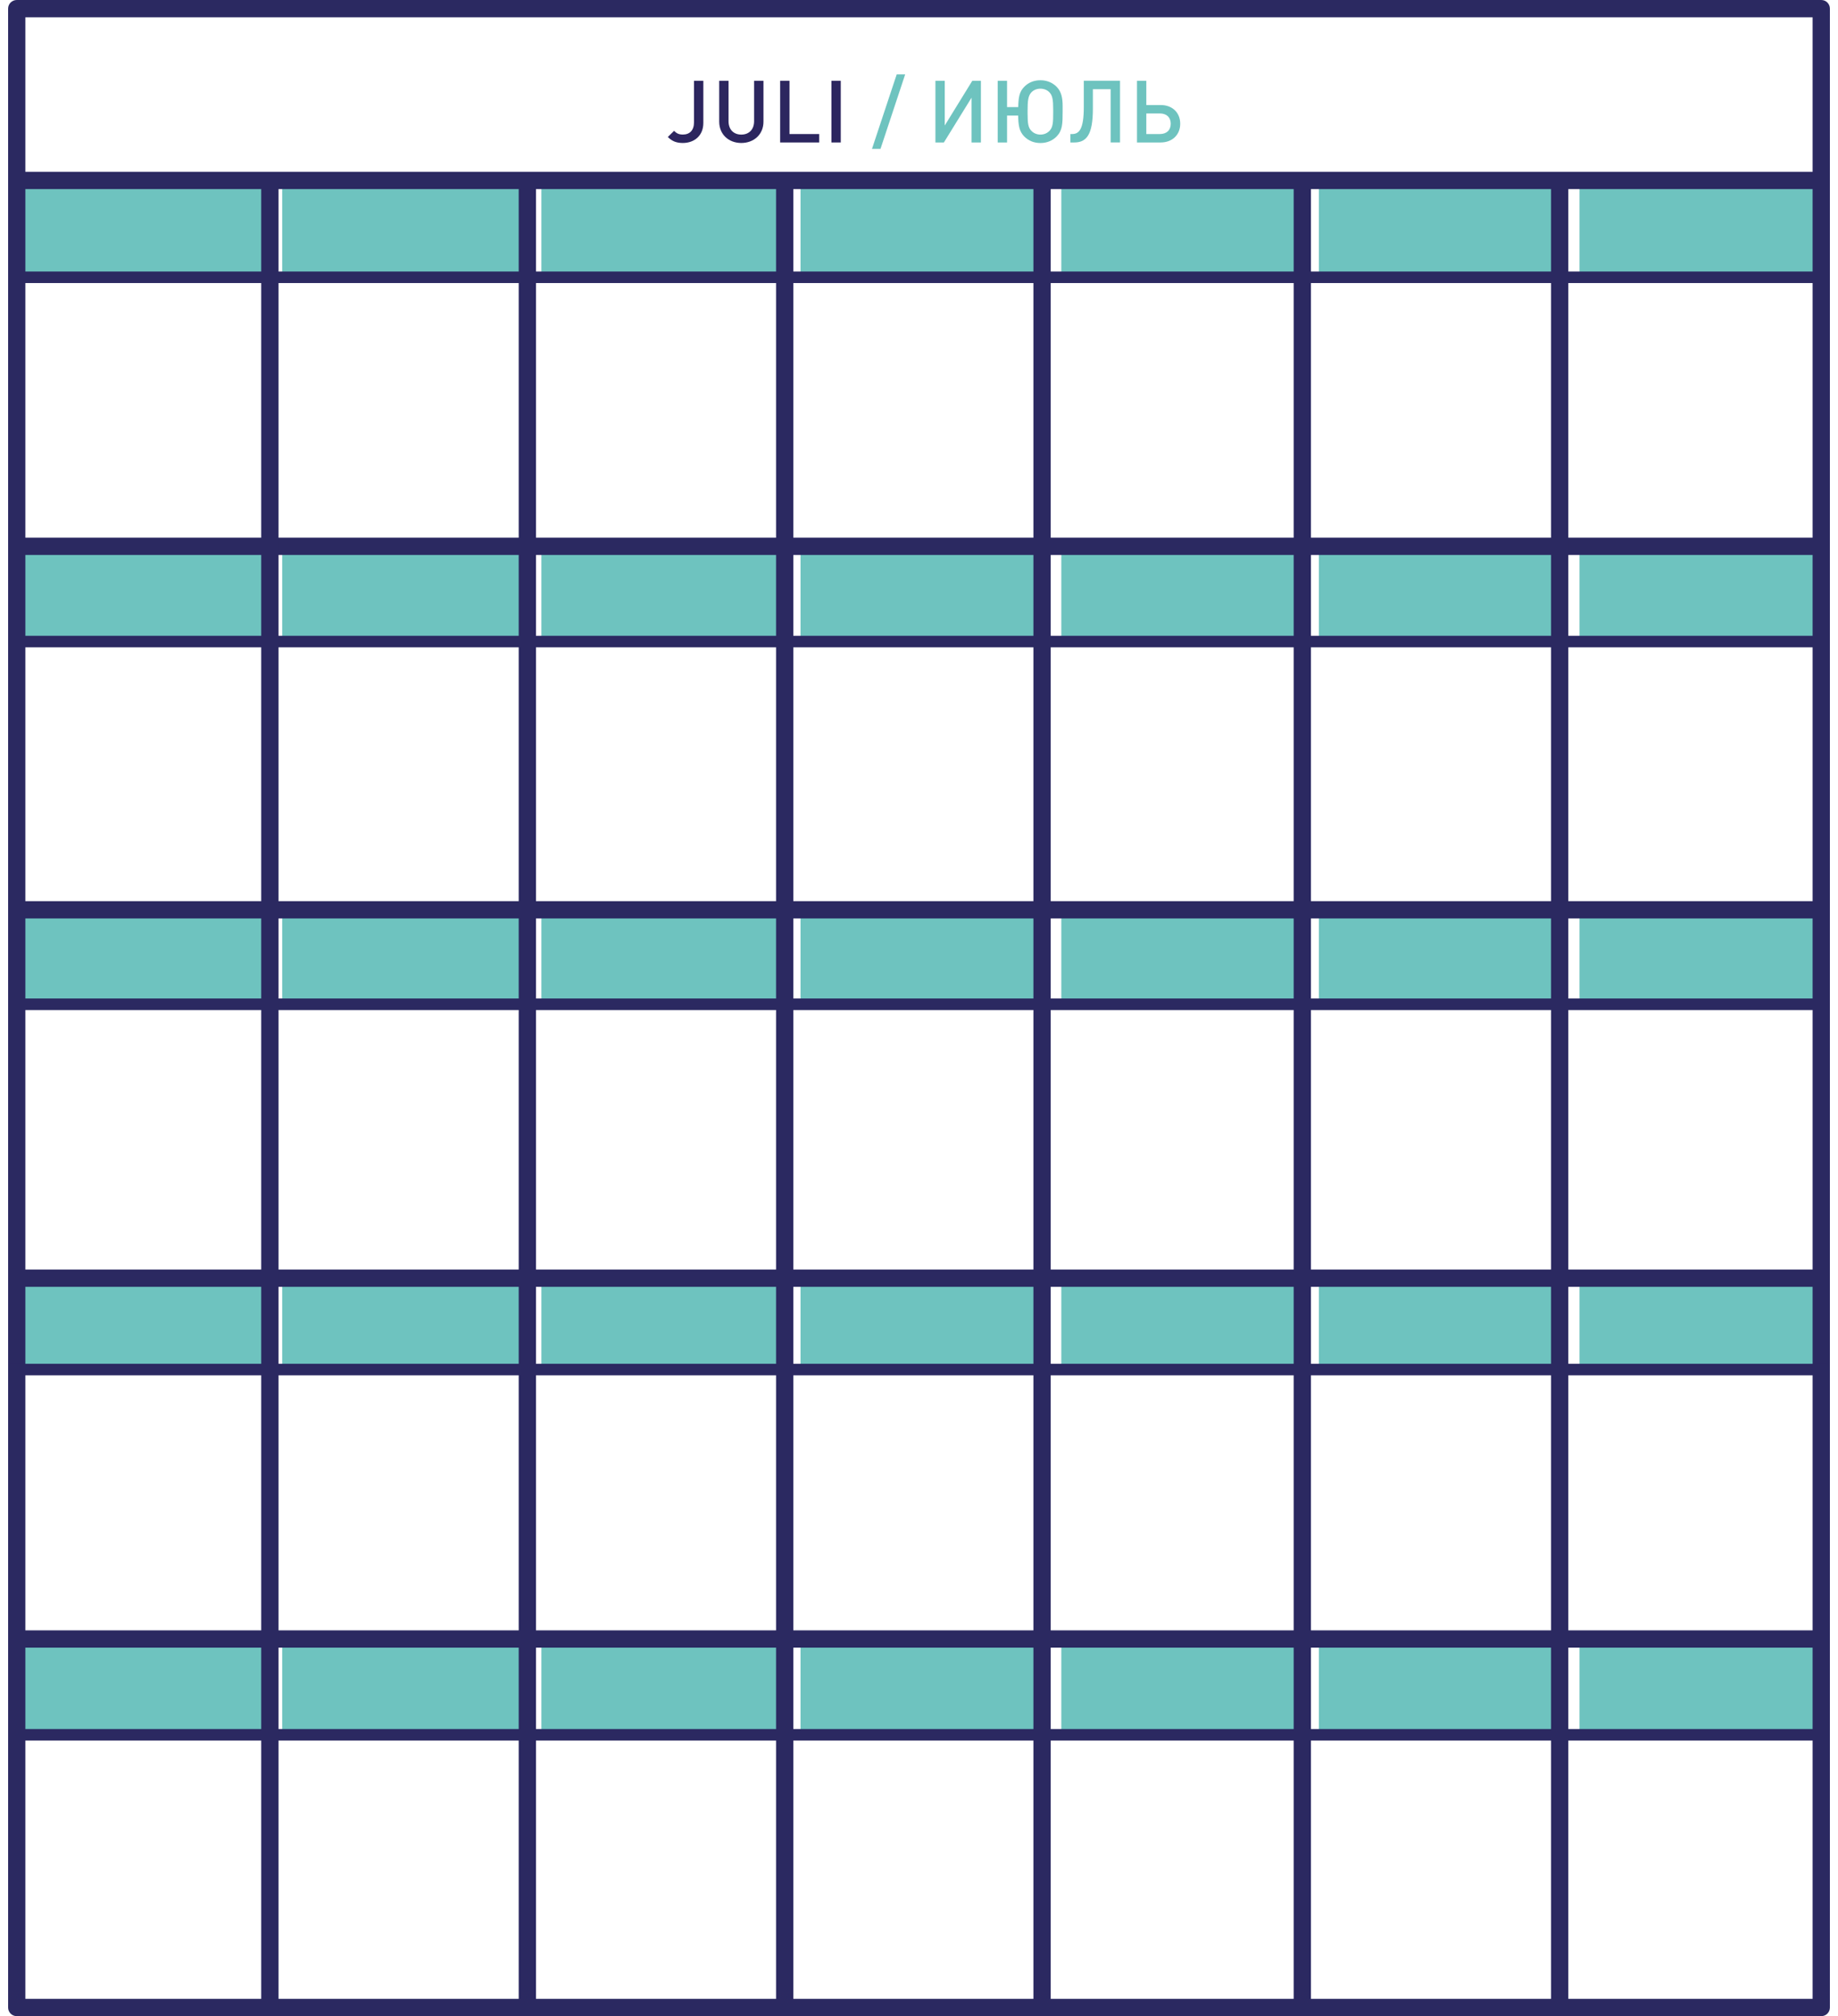 <?xml version="1.0" encoding="utf-8"?>
<!-- Generator: Adobe Illustrator 26.2.1, SVG Export Plug-In . SVG Version: 6.00 Build 0)  -->
<svg version="1.1" id="Ebene_1" xmlns="http://www.w3.org/2000/svg" xmlns:xlink="http://www.w3.org/1999/xlink" x="0px" y="0px"
	 viewBox="0 0 466.78 512" style="enable-background:new 0 0 466.78 512;" xml:space="preserve">
<style type="text/css">
	.st0{fill:#6EC3BF;}
	.st1{fill:#A0D5D2;}
	.st2{fill:#87CCC8;}
	.st3{fill:#FFFFFF;}
	.st4{clip-path:url(#SVGID_00000031183895734042836280000002041519141161018543_);fill:#2B2961;}
	.st5{fill:#897DA2;}
	.st6{fill:#2B2961;}
	.st7{clip-path:url(#SVGID_00000041260785204867381340000017623066290165903503_);fill:#FFFFFF;}
	.st8{clip-path:url(#SVGID_00000041260785204867381340000017623066290165903503_);fill:#2B2961;}
	.st9{clip-path:url(#SVGID_00000064319863049396163020000010626657119878420866_);fill:#FFFFFF;}
	.st10{clip-path:url(#SVGID_00000064319863049396163020000010626657119878420866_);fill:#6EC3BF;}
	.st11{fill:#9D9D9C;}
	.st12{fill:#D0D0D0;}
	.st13{clip-path:url(#SVGID_00000141415773809065026930000013315415181928444089_);fill:#FFFFFF;}
	.st14{clip-path:url(#SVGID_00000155104999111259352990000011488932336704015031_);fill:#2B2961;}
	.st15{clip-path:url(#SVGID_00000155104999111259352990000011488932336704015031_);fill:#FFFFFF;}
	.st16{fill:#97D1CE;}
	.st17{clip-path:url(#SVGID_00000070077312902347297950000014303138823888562332_);fill:#2B2961;}
	.st18{clip-path:url(#SVGID_00000132798893684938265300000007576580152591625918_);fill:#2B2961;}
	.st19{clip-path:url(#SVGID_00000169525185264806668210000009467155021136187070_);fill:#FFFFFF;}
	.st20{clip-path:url(#SVGID_00000169525185264806668210000009467155021136187070_);fill:#2B2961;}
	.st21{clip-path:url(#SVGID_00000114766321230905024050000006725703697907184545_);fill:#2B2961;}
	.st22{clip-path:url(#SVGID_00000135651119071543774690000018250444094154150273_);fill:#2B2961;}
	.st23{clip-path:url(#SVGID_00000135651119071543774690000018250444094154150273_);fill:#FFFFFF;}
	.st24{clip-path:url(#SVGID_00000117670396106870496840000006625477063190182558_);fill:#FFFFFF;}
	.st25{clip-path:url(#SVGID_00000067958054457765110780000006478822467964550037_);fill:#6EC3BF;}
	.st26{clip-path:url(#SVGID_00000036225544992517820730000011804671419167988124_);fill:#2B2961;}
	.st27{clip-path:url(#SVGID_00000036225544992517820730000011804671419167988124_);fill:#1D1D1B;}
	.st28{clip-path:url(#SVGID_00000036225544992517820730000011804671419167988124_);fill:#FFFFFF;}
	.st29{clip-path:url(#SVGID_00000023974123224062481930000018082474446280922521_);fill:#2B2961;}
	.st30{clip-path:url(#SVGID_00000091712648716044533890000004486556209197158070_);fill:#2B2961;}
	.st31{clip-path:url(#SVGID_00000091712648716044533890000004486556209197158070_);fill:#FFFFFF;}
	.st32{clip-path:url(#SVGID_00000152970330698090344530000015507199863985358779_);fill:#2B2961;}
	.st33{clip-path:url(#SVGID_00000026861039309946530690000005573736476634467214_);fill:#2B2961;}
	.st34{clip-path:url(#SVGID_00000026861039309946530690000005573736476634467214_);fill:#6EC3BF;}
	.st35{clip-path:url(#SVGID_00000109710215554514707120000001401417378910832804_);fill:#2B2961;}
	.st36{clip-path:url(#SVGID_00000028296146366433708080000011527589854708835744_);fill:#2B2961;}
	.st37{clip-path:url(#SVGID_00000018917746391498110550000012703744934264194438_);fill:#2B2961;}
	.st38{clip-path:url(#SVGID_00000004541575105544763410000005948970719353255854_);fill:#2B2961;}
	.st39{clip-path:url(#SVGID_00000078746313704142740430000014897581117887834801_);fill:#6EC3BF;}
	.st40{clip-path:url(#SVGID_00000169534605231066718560000015873460511336800921_);fill:#6EC3BF;}
	.st41{clip-path:url(#SVGID_00000080172752050429398000000001671559823366684822_);fill:#6EC3BF;}
	.st42{clip-path:url(#SVGID_00000103265691879049425730000015363147064150939323_);fill:#6EC3BF;}
	.st43{clip-path:url(#SVGID_00000163752785595391092800000015117762881830333097_);fill:#2B2961;}
	.st44{clip-path:url(#SVGID_00000036942713539759031340000017470945484671046043_);fill:#2B2961;}
	.st45{clip-path:url(#SVGID_00000018931359013945518850000005484419571672520345_);fill:#2B2961;}
	.st46{clip-path:url(#SVGID_00000169531794327044501260000012406453304573090954_);fill:#2B2961;}
	.st47{clip-path:url(#SVGID_00000169531794327044501260000012406453304573090954_);fill:#FFFFFF;}
	.st48{clip-path:url(#SVGID_00000093165324718307488310000010430489749840072107_);fill:#FFFFFF;}
	.st49{clip-path:url(#SVGID_00000100347780553543262830000004715119791470879142_);fill:#2B2961;}
	.st50{clip-path:url(#SVGID_00000024691288275592863810000014065229574932652470_);fill:#2B2961;}
	.st51{clip-path:url(#SVGID_00000024691288275592863810000014065229574932652470_);fill:#FFFFFF;}
	.st52{clip-path:url(#SVGID_00000067211016163075801060000001097600210514304931_);fill:#2B2961;}
	.st53{clip-path:url(#SVGID_00000067211016163075801060000001097600210514304931_);fill:#2C265F;}
	.st54{clip-path:url(#SVGID_00000109003461833328113390000005198997059077461178_);fill:#FFFFFF;}
	.st55{clip-path:url(#SVGID_00000153675214444151566300000007033950271567166111_);fill:#2B2961;}
	.st56{clip-path:url(#SVGID_00000163763438769198490710000009552418180621727652_);fill:#FFFFFF;}
	.st57{clip-path:url(#SVGID_00000094618938414533006460000006013289059002432683_);fill:#2B2961;}
	.st58{clip-path:url(#SVGID_00000035519804695403415460000008934426532151463855_);fill:#FFFFFF;}
	.st59{clip-path:url(#SVGID_00000033351725115126337990000008734946492800478089_);fill:#2B2961;}
	.st60{clip-path:url(#SVGID_00000033351725115126337990000008734946492800478089_);fill:#FFFFFF;}
	.st61{clip-path:url(#SVGID_00000151542474724865980750000009562433216286025389_);fill:#2B2961;}
	.st62{clip-path:url(#SVGID_00000127743517574970323670000015197854139535590313_);fill:#FFFFFF;}
	.st63{clip-path:url(#SVGID_00000128480706996800335940000009766946691357610939_);fill:#2B2961;}
	.st64{clip-path:url(#SVGID_00000012449446400414760350000014830041123208025528_);fill:#FFFFFF;}
	.st65{clip-path:url(#SVGID_00000012449446400414760350000014830041123208025528_);fill:#2B2961;}
	.st66{clip-path:url(#SVGID_00000074430303045093879400000007546929722111508902_);fill:#2B2961;}
	.st67{clip-path:url(#SVGID_00000074430303045093879400000007546929722111508902_);fill:#6EC3BF;}
	.st68{clip-path:url(#SVGID_00000074430303045093879400000007546929722111508902_);fill:#FFFFFF;}
	.st69{clip-path:url(#SVGID_00000183958646298774447520000015067615847715522216_);fill:#2B2961;}
	.st70{clip-path:url(#SVGID_00000023244704282433013960000012533178096284444811_);fill:#2B2961;}
	.st71{clip-path:url(#SVGID_00000065797227242225472600000008928575405202877604_);fill:#2B2961;}
	.st72{clip-path:url(#SVGID_00000064312992019923992220000002993810519160622990_);fill:#2B2961;}
	.st73{clip-path:url(#SVGID_00000064331604687479009290000001095779270741973385_);fill:#2B2961;}
	.st74{clip-path:url(#SVGID_00000008850775481225798780000010760512104911709074_);fill:#FFFFFF;}
	.st75{clip-path:url(#SVGID_00000008850775481225798780000010760512104911709074_);fill:#6EC3BF;}
	.st76{clip-path:url(#SVGID_00000044890108780978155770000004996451466391828639_);fill:#2B2961;}
	.st77{clip-path:url(#SVGID_00000124123698449415758800000015232430981808490421_);fill:#2B2961;}
	.st78{clip-path:url(#SVGID_00000124123698449415758800000015232430981808490421_);fill:#FFFFFF;}
	.st79{clip-path:url(#SVGID_00000043422865275041000000000001445367563610116523_);fill:#2B2961;}
	.st80{clip-path:url(#SVGID_00000127032710741076961740000012095336137389311673_);fill:#FFFFFF;}
	.st81{clip-path:url(#SVGID_00000031895736340816831880000001777645238101428628_);fill:#2B2961;}
	.st82{clip-path:url(#SVGID_00000137117811201691378810000003202756004816526772_);fill:#2B2961;}
	.st83{clip-path:url(#SVGID_00000156546897459087912040000005956753909260025249_);fill:#2B2961;}
	.st84{clip-path:url(#SVGID_00000057851883094881805880000007172985983303523513_);fill:#FFFFFF;}
	.st85{clip-path:url(#SVGID_00000053529086231184485820000007708803114124241084_);fill:#FFFFFF;}
	.st86{clip-path:url(#SVGID_00000113316495885245976740000005472134093243969690_);fill:#2B2961;}
	.st87{clip-path:url(#SVGID_00000075877955060063294970000007318120328596212628_);fill:#2B2961;}
	.st88{clip-path:url(#SVGID_00000075877955060063294970000007318120328596212628_);fill:#FFFFFF;}
	.st89{clip-path:url(#SVGID_00000023975161187335196370000005386626528172026303_);fill:#2B2961;}
	.st90{clip-path:url(#SVGID_00000101100119453364679120000015543584498614758303_);fill:#FFFFFF;}
	.st91{clip-path:url(#SVGID_00000113337911085023291540000014908857468073337989_);fill:#6EC3BF;}
	.st92{clip-path:url(#SVGID_00000113337911085023291540000014908857468073337989_);fill:#2B2961;}
	.st93{clip-path:url(#SVGID_00000078014768719778149790000011618294259195850673_);fill:#6EC3BF;}
	.st94{clip-path:url(#SVGID_00000018215179432737890140000004020164037840475545_);fill:#2B2961;}
	.st95{clip-path:url(#SVGID_00000086687636508287464850000009100932403420320686_);fill:#2B2961;}
	.st96{clip-path:url(#SVGID_00000023967459990407702230000005649030988734891906_);fill:#2B2961;}
	.st97{clip-path:url(#SVGID_00000024701230680213271390000010180675454397777851_);fill:#2B2961;}
	.st98{clip-path:url(#SVGID_00000129204097176867177290000015258714213214992801_);fill:#2B2961;}
	.st99{clip-path:url(#SVGID_00000129204097176867177290000015258714213214992801_);fill:#6EC3BF;}
	.st100{clip-path:url(#SVGID_00000029021254528477706200000005794474214622720944_);fill:#2B2961;}
	.st101{clip-path:url(#SVGID_00000031178613674927051290000011277448507174565549_);fill:#2B2961;}
	.st102{clip-path:url(#SVGID_00000031178613674927051290000011277448507174565549_);fill:#6EC3BF;}
	.st103{clip-path:url(#SVGID_00000165932958557387538620000008449719016338079415_);fill:#2B2961;}
	.st104{clip-path:url(#SVGID_00000085960389390033770540000013488024285742636936_);fill:#FFFFFF;}
	.st105{clip-path:url(#SVGID_00000085960389390033770540000013488024285742636936_);fill:#2B2961;}
	.st106{clip-path:url(#SVGID_00000076596408467685003570000008018875706228983980_);fill:#6EC3BF;}
	.st107{clip-path:url(#SVGID_00000094609325508855185370000003579536400072844167_);fill:#2B2961;}
	.st108{clip-path:url(#SVGID_00000121257386048961466060000004715478403178690714_);fill:#2B2961;}
	.st109{clip-path:url(#SVGID_00000121257386048961466060000004715478403178690714_);fill:#FFFFFF;}
	.st110{clip-path:url(#SVGID_00000059311191025373641560000003101033563622265480_);fill:#6EC3BF;}
	.st111{clip-path:url(#SVGID_00000076581444608223558410000007021714441672933055_);fill:#2B2961;}
	.st112{clip-path:url(#SVGID_00000181781226926107936490000000167666735523505595_);fill:#2B2961;}
	.st113{clip-path:url(#SVGID_00000181781226926107936490000000167666735523505595_);fill:#6EC3BF;}
	.st114{clip-path:url(#SVGID_00000168826089308233469530000000174005501040127931_);fill:#2B2961;}
	.st115{clip-path:url(#SVGID_00000065061727074868295410000010031131543421711035_);fill:#6EC3BF;}
	.st116{clip-path:url(#SVGID_00000065061727074868295410000010031131543421711035_);fill:#2B2961;}
	.st117{clip-path:url(#SVGID_00000108277380208086247480000008277500176654998462_);fill:#2B2961;}
	.st118{clip-path:url(#SVGID_00000170237003402646281230000006778530025821002668_);fill:#FFFFFF;}
	.st119{clip-path:url(#SVGID_00000170237003402646281230000006778530025821002668_);}
	.st120{clip-path:url(#SVGID_00000071520723348219345330000012913766382578569117_);fill:#2B2961;}
	.st121{clip-path:url(#SVGID_00000170237003402646281230000006778530025821002668_);fill:#6EC3BF;}
	.st122{clip-path:url(#SVGID_00000104702497204659608750000002036847950844306827_);fill:#2B2961;}
	.st123{clip-path:url(#SVGID_00000170237003402646281230000006778530025821002668_);fill:#2B2961;}
	.st124{clip-path:url(#SVGID_00000178895737037983684930000005807378639197191810_);fill:#2B2961;}
	.st125{clip-path:url(#SVGID_00000167379750844217989150000002235384402977011613_);fill:#2B2961;}
	.st126{clip-path:url(#SVGID_00000145036222811969249540000014052675734297120955_);}
	.st127{clip-path:url(#SVGID_00000007414185923616824610000018331063505053957258_);}
	.st128{clip-path:url(#SVGID_00000125594814758851180210000013942818649692933295_);fill:#FFFFFF;}
	.st129{clip-path:url(#SVGID_00000027591946879490851970000008193385453894887345_);fill:#2B2961;}
	.st130{clip-path:url(#SVGID_00000088107009517037095350000000584102837786957994_);fill:#2B2961;}
	.st131{clip-path:url(#SVGID_00000088107009517037095350000000584102837786957994_);fill:#6EC3BF;}
	.st132{clip-path:url(#SVGID_00000088107009517037095350000000584102837786957994_);fill:#FFFFFF;}
	.st133{clip-path:url(#SVGID_00000134239191415939635960000018224332065143311771_);fill:#2B2961;}
	.st134{clip-path:url(#SVGID_00000134239191415939635960000018224332065143311771_);fill:#6EC3BF;}
	.st135{clip-path:url(#SVGID_00000116201487703461883180000002352438676718063550_);fill:#2B2961;}
	.st136{clip-path:url(#SVGID_00000170263667937970287220000005341360654221817757_);fill:#6EC3BF;}
	.st137{clip-path:url(#SVGID_00000170263667937970287220000005341360654221817757_);fill:#FFFFFF;}
	.st138{clip-path:url(#SVGID_00000173870006139232346510000007481579520380856204_);fill:#2B2961;}
	.st139{clip-path:url(#SVGID_00000173870006139232346510000007481579520380856204_);fill:#6EC3BF;}
	.st140{clip-path:url(#SVGID_00000057150644834506355410000011616247858890065842_);fill:#2B2961;}
	.st141{clip-path:url(#SVGID_00000006705271594481443830000018233409666370550157_);fill:#2B2961;}
	.st142{clip-path:url(#SVGID_00000006705271594481443830000018233409666370550157_);fill:#FFFFFF;}
	.st143{clip-path:url(#SVGID_00000017477004355387157000000006074612517017405361_);fill:#2B2961;}
	.st144{clip-path:url(#SVGID_00000167363903342308923590000004043025581908601262_);fill:#FFFFFF;}
	.st145{clip-path:url(#SVGID_00000155126563670060352770000010966594172805149620_);fill:#2B2961;}
	.st146{clip-path:url(#SVGID_00000078015884886763061690000002411379948855066547_);fill:#2B2961;}
	.st147{clip-path:url(#SVGID_00000078015884886763061690000002411379948855066547_);fill:#FFFFFF;}
	.st148{clip-path:url(#SVGID_00000130606217261812009640000014726268858133082023_);fill:#2B2961;}
	.st149{clip-path:url(#SVGID_00000065074952735657522230000013794491669529919909_);fill:#2B2961;}
	.st150{clip-path:url(#SVGID_00000065074952735657522230000013794491669529919909_);fill:#FFFFFF;}
	.st151{clip-path:url(#SVGID_00000100367272145555530280000008858925796239083430_);fill:#2B2961;}
	.st152{clip-path:url(#SVGID_00000100367272145555530280000008858925796239083430_);fill:#6EC3BF;}
	.st153{clip-path:url(#SVGID_00000034083506810357750900000003756741949409456045_);fill:#1D1D1B;}
	.st154{clip-path:url(#SVGID_00000034083506810357750900000003756741949409456045_);fill:#2B2961;}
	.st155{clip-path:url(#SVGID_00000034083506810357750900000003756741949409456045_);fill:#FFFFFF;}
	.st156{clip-path:url(#SVGID_00000129927405215417770720000013174492248123859891_);fill:#2B2961;}
	.st157{clip-path:url(#SVGID_00000018232543197459385910000017737542537014166704_);fill:#2B2961;}
	.st158{clip-path:url(#SVGID_00000159440322722074488740000005417343316898578597_);fill:#2B2961;}
	.st159{clip-path:url(#SVGID_00000159440322722074488740000005417343316898578597_);fill:#FFFFFF;}
	.st160{clip-path:url(#SVGID_00000159440322722074488740000005417343316898578597_);fill:#6EC3BF;}
	.st161{clip-path:url(#SVGID_00000163031275109243150490000011881215278063625112_);fill:#2B2961;}
	.st162{clip-path:url(#SVGID_00000160894382866150205380000012849110386012088493_);fill:#2B2961;}
	.st163{clip-path:url(#SVGID_00000028296727683616529940000000019832668411995316_);fill:#2B2961;}
	.st164{clip-path:url(#SVGID_00000000910419971643822080000012491376080824605885_);fill:#2B2961;}
	.st165{clip-path:url(#SVGID_00000000910419971643822080000012491376080824605885_);fill:#FFFFFF;}
	.st166{clip-path:url(#SVGID_00000020387061882043216340000011186318794630756508_);fill:#2B2961;}
	.st167{clip-path:url(#SVGID_00000020387061882043216340000011186318794630756508_);fill:#FFFFFF;}
	.st168{clip-path:url(#SVGID_00000112615355801677563900000008548547441332205449_);fill:#2B2961;}
	.st169{clip-path:url(#SVGID_00000046299360522824011670000002030844072409993367_);fill:#2B2961;}
	.st170{clip-path:url(#SVGID_00000046299360522824011670000002030844072409993367_);fill:#FFFFFF;}
	.st171{clip-path:url(#SVGID_00000065064190247481107410000001243001585737623737_);fill:#2B2961;}
	.st172{clip-path:url(#SVGID_00000092447929789237055770000009703871178142017460_);fill:#FFFFFF;}
	.st173{clip-path:url(#SVGID_00000005960320920114336370000012422242770528180102_);fill:#2B2961;}
	.st174{clip-path:url(#SVGID_00000005960320920114336370000012422242770528180102_);fill:#6EC3BF;}
	.st175{clip-path:url(#SVGID_00000140736347789967945910000005930089722425646985_);fill:#2B2961;}
	.st176{clip-path:url(#SVGID_00000091700294895576004820000006783438345827305130_);fill:#2B2961;}
	.st177{clip-path:url(#SVGID_00000166666232318833524290000005188431063321443464_);fill:#FFFFFF;}
	.st178{clip-path:url(#SVGID_00000085947678730078610830000007362407576873579448_);fill:#6EC3BF;}
	.st179{clip-path:url(#SVGID_00000085947678730078610830000007362407576873579448_);fill:#2B2961;}
	.st180{clip-path:url(#SVGID_00000104699509922692928080000015012451034380574910_);fill:#6EC3BF;}
	.st181{clip-path:url(#SVGID_00000085237179897842473210000011582617537368573583_);fill:#2B2961;}
	.st182{clip-path:url(#SVGID_00000150079966405667888280000014100046445256318364_);fill:#6EC3BF;}
	.st183{clip-path:url(#SVGID_00000150079966405667888280000014100046445256318364_);fill:#2B2961;}
	.st184{clip-path:url(#SVGID_00000075878685533139319210000000627789212893770896_);fill:#2B2961;}
	.st185{clip-path:url(#SVGID_00000031189228066195186240000008946356307467232899_);fill:#2B2961;}
	.st186{clip-path:url(#SVGID_00000054976958159484594370000009985794128468097420_);fill:#2B2961;}
	.st187{clip-path:url(#SVGID_00000114783707974824321860000007281498458667653014_);fill:#2B2961;}
	.st188{clip-path:url(#SVGID_00000131350959753382029440000006018422622061593261_);fill:#2B2961;}
	.st189{clip-path:url(#SVGID_00000013171851407232131080000011001776008953429889_);fill:#6EC3BF;}
	.st190{clip-path:url(#SVGID_00000013171851407232131080000011001776008953429889_);fill:#2B2961;}
	.st191{clip-path:url(#SVGID_00000031893223498474709780000010233121761362891926_);fill:#6EC3BF;}
	.st192{clip-path:url(#SVGID_00000031893223498474709780000010233121761362891926_);fill:#2B2961;}
	.st193{clip-path:url(#SVGID_00000156589632771897026930000015644847464073116037_);fill:#2B2961;}
	.st194{clip-path:url(#SVGID_00000088117886177404715140000015175854813949237137_);fill:#2B2961;}
	.st195{clip-path:url(#SVGID_00000072262351924791670910000016205867124563971005_);fill:#2B2961;}
	.st196{clip-path:url(#SVGID_00000132083875428864298070000002737768804389273730_);fill:#FFFFFF;}
	.st197{clip-path:url(#SVGID_00000038407344767453256180000014433725380323372221_);fill:#2B2961;}
	.st198{clip-path:url(#SVGID_00000181772571025913952590000012913442276051656376_);fill:#2B2961;}
	.st199{clip-path:url(#SVGID_00000181772571025913952590000012913442276051656376_);fill:#6EC3BF;}
	.st200{clip-path:url(#SVGID_00000111175129043744342540000011740619462412068524_);fill:#2B2961;}
	.st201{clip-path:url(#SVGID_00000147933782645855793060000007823695376593232776_);fill:#2B2961;}
	.st202{clip-path:url(#SVGID_00000121976658946769486410000005089166495990863504_);fill:#6EC3BF;}
	.st203{clip-path:url(#SVGID_00000121976658946769486410000005089166495990863504_);fill:#2B2961;}
	.st204{clip-path:url(#SVGID_00000016061066894521346010000009905507273623049358_);fill:#6EC3BF;}
	.st205{clip-path:url(#SVGID_00000016061066894521346010000009905507273623049358_);fill:#2B2961;}
	.st206{clip-path:url(#SVGID_00000027578387912944186490000001698271599308413070_);fill:#2B2961;}
	.st207{clip-path:url(#SVGID_00000142170449337943280550000002087014527068513421_);fill:#2B2961;}
	.st208{clip-path:url(#SVGID_00000142170449337943280550000002087014527068513421_);fill:#6EC3BF;}
	.st209{clip-path:url(#SVGID_00000164516118689089809090000017808372144916737448_);fill:#2B2961;}
	.st210{clip-path:url(#SVGID_00000164516118689089809090000017808372144916737448_);fill:#6EC3BF;}
	.st211{clip-path:url(#SVGID_00000176722074968926726580000002803289911773541559_);fill:#2B2961;}
	.st212{clip-path:url(#SVGID_00000176722074968926726580000002803289911773541559_);fill:#6EC3BF;}
	.st213{clip-path:url(#SVGID_00000116937610069476165210000011985712260060761784_);fill:#2B2961;}
	.st214{clip-path:url(#SVGID_00000137098692380563394880000004541783845879861901_);fill:#6EC3BF;}
	.st215{clip-path:url(#SVGID_00000137098692380563394880000004541783845879861901_);fill:#2B2961;}
	.st216{clip-path:url(#SVGID_00000150064322502958705390000013841905002471652020_);fill:#6EC3BF;}
	.st217{clip-path:url(#SVGID_00000150064322502958705390000013841905002471652020_);fill:#2B2961;}
	.st218{clip-path:url(#SVGID_00000151522605088872734290000010648211578101324964_);fill:#FFFFFF;}
	.st219{clip-path:url(#SVGID_00000151522605088872734290000010648211578101324964_);fill:#2B2961;}
	.st220{clip-path:url(#SVGID_00000128474868306428252540000004602183705913539228_);fill:#FFFFFF;}
	.st221{clip-path:url(#SVGID_00000128474868306428252540000004602183705913539228_);fill:#2B2961;}
	.st222{clip-path:url(#SVGID_00000114033620716102106850000010775583071948952484_);fill:#FFFFFF;}
	.st223{clip-path:url(#SVGID_00000114033620716102106850000010775583071948952484_);fill:#2B2961;}
	.st224{clip-path:url(#SVGID_00000008144586714799022540000013995548169501240213_);fill:#6EC3BF;}
	.st225{clip-path:url(#SVGID_00000008144586714799022540000013995548169501240213_);fill:#2B2961;}
	.st226{clip-path:url(#SVGID_00000106868344442669212110000012758235780661228467_);fill:#2B2961;}
	.st227{clip-path:url(#SVGID_00000106868344442669212110000012758235780661228467_);fill:#6EC3BF;}
	.st228{clip-path:url(#SVGID_00000155850874869826449000000009909433449845349045_);fill:#2B2961;}
	.st229{clip-path:url(#SVGID_00000183250481366893802880000002563480487980692414_);fill:#6EC3BF;}
	.st230{clip-path:url(#SVGID_00000183250481366893802880000002563480487980692414_);fill:#2B2961;}
	.st231{clip-path:url(#SVGID_00000147183685108897189860000016212429588993377208_);fill:#2B2961;}
	.st232{clip-path:url(#SVGID_00000102521099684210498420000004404821480853277857_);fill:#2B2961;}
	.st233{clip-path:url(#SVGID_00000102521099684210498420000004404821480853277857_);fill:#6EC3BF;}
	.st234{clip-path:url(#SVGID_00000083058972964818088040000010352545326340075914_);fill:#2B2961;}
	.st235{clip-path:url(#SVGID_00000071544495067410318350000002034631832242967696_);fill:#FFFFFF;}
	.st236{clip-path:url(#SVGID_00000071544495067410318350000002034631832242967696_);fill:#2B2961;}
	.st237{fill:#2C265F;}
	.st238{clip-path:url(#SVGID_00000012457544506432317410000014781059142136407214_);fill:#2B2961;}
	.st239{clip-path:url(#SVGID_00000012457544506432317410000014781059142136407214_);fill:#6EC3BF;}
	.st240{fill:#61B87A;}
	.st241{clip-path:url(#SVGID_00000111883645904888674500000003851786118391980964_);fill:#2B2961;}
	.st242{clip-path:url(#SVGID_00000091700344228178984690000000078903664950574486_);fill:#2B2961;}
	.st243{clip-path:url(#SVGID_00000106139155695065567720000007529996280031569319_);fill:#2B2961;}
	.st244{clip-path:url(#SVGID_00000160187123737013544800000009474828249935836325_);fill:#2B2961;}
	.st245{clip-path:url(#SVGID_00000160187123737013544800000009474828249935836325_);fill:#61B87A;}
	.st246{clip-path:url(#SVGID_00000160187123737013544800000009474828249935836325_);fill:#FFFFFF;}
	.st247{clip-path:url(#SVGID_00000026143550977381848180000013472793337038135461_);fill:#2B2961;}
	.st248{clip-path:url(#SVGID_00000026143550977381848180000013472793337038135461_);fill:#61B87A;}
	.st249{clip-path:url(#SVGID_00000071531019107314786490000013043451553737023157_);fill:#2B2961;}
	.st250{clip-path:url(#SVGID_00000023268549262563070310000015720365092543581358_);fill:#6EC3BF;}
	.st251{clip-path:url(#SVGID_00000023268549262563070310000015720365092543581358_);fill:#2B2961;}
	.st252{clip-path:url(#SVGID_00000052803065029560141300000004862991107660659343_);fill:#2B2961;}
	.st253{clip-path:url(#SVGID_00000052803065029560141300000004862991107660659343_);fill:#6EC3BF;}
	.st254{clip-path:url(#SVGID_00000038373510344790641580000000687431489011965850_);fill:#2B2961;}
	.st255{clip-path:url(#SVGID_00000038373510344790641580000000687431489011965850_);fill:#6EC3BF;}
	.st256{clip-path:url(#SVGID_00000069368973400345828950000007414719854567615373_);}
	.st257{clip-path:url(#SVGID_00000083793668180193286600000017741287098209300097_);}
	.st258{clip-path:url(#SVGID_00000181807080668843403000000010221961939884303003_);}
	.st259{clip-path:url(#SVGID_00000091697956578897322070000001668744180827695791_);}
	.st260{clip-path:url(#SVGID_00000139985563778620108390000009427096110426463876_);}
	.st261{clip-path:url(#SVGID_00000015350648855156597610000009381938775846343339_);}
	.st262{clip-path:url(#SVGID_00000166650131590147312750000016878008562781544852_);}
	.st263{clip-path:url(#SVGID_00000114770690809346546500000010987875556938203549_);}
	.st264{clip-path:url(#SVGID_00000129206765565677898480000017221932938156291767_);}
	.st265{clip-path:url(#SVGID_00000119083028223991062670000008158365041116212159_);}
	.st266{clip-path:url(#SVGID_00000120547113873029217720000006006079020256079279_);}
	.st267{clip-path:url(#SVGID_00000075130655636118177670000017224498675660734095_);}
	.st268{clip-path:url(#SVGID_00000141422780328813608890000001552350090229808522_);}
	.st269{clip-path:url(#SVGID_00000150081944145403346650000018121609608389299635_);}
	.st270{clip-path:url(#SVGID_00000016075337712142602670000014098091993202559896_);}
	.st271{clip-path:url(#SVGID_00000127017740759994019580000014416861160974334361_);}
	.st272{clip-path:url(#SVGID_00000082349370610895182670000002298183348861531776_);}
	.st273{clip-path:url(#SVGID_00000142167995472878185140000014565289423555251886_);}
	.st274{clip-path:url(#SVGID_00000137121570783536198610000016716441399225883314_);}
	.st275{clip-path:url(#SVGID_00000074432707529990862770000017294145800501166251_);}
	.st276{clip-path:url(#SVGID_00000083079689189905230530000010138898982520227748_);}
	.st277{clip-path:url(#SVGID_00000010283347094560137240000000632065541937377408_);}
	.st278{clip-path:url(#SVGID_00000015325398291266334660000010521121739544521407_);}
	.st279{clip-path:url(#SVGID_00000089552324060692623960000014277455775787569313_);}
	.st280{clip-path:url(#SVGID_00000116194408624715795630000002166518880821784969_);}
	.st281{clip-path:url(#SVGID_00000108275225095985911450000008406095878609696644_);}
	.st282{clip-path:url(#SVGID_00000016059599904223393270000005045661038524624062_);}
	.st283{clip-path:url(#SVGID_00000183945945000080528100000004698578729777555133_);}
	.st284{clip-path:url(#SVGID_00000032630422371128640670000012288232046460406428_);}
	.st285{clip-path:url(#SVGID_00000083076936961340592410000002211572641805213092_);}
	.st286{clip-path:url(#SVGID_00000155833730666566693220000008709208703313280394_);}
	.st287{clip-path:url(#SVGID_00000136379138156578782220000012887459776725643441_);}
	.st288{clip-path:url(#SVGID_00000089546146027806571360000010640054912781731214_);}
	.st289{clip-path:url(#SVGID_00000093157790329537003270000009425855279110982568_);}
	.st290{clip-path:url(#SVGID_00000045614049826792754880000009032945466456054462_);}
	.st291{clip-path:url(#SVGID_00000029018585841686488270000002697902311992805008_);}
	.st292{clip-path:url(#SVGID_00000024699731934934593710000010314569935672345238_);}
	.st293{clip-path:url(#SVGID_00000142145745252024433480000007856134567075136411_);}
	.st294{clip-path:url(#SVGID_00000088844500000503352250000014602885088436528305_);}
	.st295{clip-path:url(#SVGID_00000128470384276660821850000012869639062071992217_);}
	.st296{clip-path:url(#SVGID_00000057830350885071173440000016402922268017235368_);}
	.st297{clip-path:url(#SVGID_00000132784060278424694840000010125941495975595948_);}
	.st298{clip-path:url(#SVGID_00000151523217064679098010000009319331446348487829_);}
	.st299{clip-path:url(#SVGID_00000176745781277515955550000001557301966379418001_);}
	.st300{clip-path:url(#SVGID_00000077318063831500811220000002803938682344799912_);}
	.st301{clip-path:url(#SVGID_00000163756117346547761020000006796229154878873991_);}
	.st302{clip-path:url(#SVGID_00000144332310878347093640000013074301976749968574_);}
	.st303{clip-path:url(#SVGID_00000167369024978480033460000005224798767758098071_);}
	.st304{clip-path:url(#SVGID_00000158731507249930454250000008057906501668350623_);}
	.st305{clip-path:url(#SVGID_00000100352146207435687040000006741518299802773380_);}
	.st306{clip-path:url(#SVGID_00000165205834924492089300000018017415812208782219_);}
	.st307{clip-path:url(#SVGID_00000176722979559754622680000017522125336612314032_);}
	.st308{clip-path:url(#SVGID_00000007402792317931335470000012863204010907496075_);}
	.st309{clip-path:url(#SVGID_00000068676531342264074370000004935014394257377433_);}
	.st310{clip-path:url(#SVGID_00000056400152290462386940000009478803431222432909_);}
	.st311{clip-path:url(#SVGID_00000023992643211091585290000011017574401012069037_);}
	.st312{clip-path:url(#SVGID_00000007418106001225452390000001780358158880317618_);}
	.st313{clip-path:url(#SVGID_00000057123960190892011060000007555960734986844059_);}
	.st314{clip-path:url(#SVGID_00000040534729078984823050000003049283222925787050_);}
	.st315{clip-path:url(#SVGID_00000140717449776929975460000002812312853798914996_);}
	.st316{clip-path:url(#SVGID_00000088814885139062173890000006035332073974539667_);}
	.st317{clip-path:url(#SVGID_00000052818763906072941240000017953209383682385031_);}
	.st318{clip-path:url(#SVGID_00000116196841580008040480000009441844906039958163_);}
	.st319{clip-path:url(#SVGID_00000140000864013597686880000008666018750606284434_);}
	.st320{clip-path:url(#SVGID_00000134962264756778831350000000541625715095432633_);}
	.st321{clip-path:url(#SVGID_00000183955747078252709440000008990277992505286577_);}
	.st322{clip-path:url(#SVGID_00000085933429266682894730000010734445531542548126_);}
	.st323{clip-path:url(#SVGID_00000123424428744039021820000008760328323071840957_);}
	.st324{clip-path:url(#SVGID_00000070816056774027169920000007383772270895368626_);}
	.st325{clip-path:url(#SVGID_00000141457268891110585870000000013160079599296163_);}
	.st326{clip-path:url(#SVGID_00000103231558816191782670000016170242724327417507_);}
	.st327{clip-path:url(#SVGID_00000130604957207354697340000008689121760417374635_);}
	.st328{clip-path:url(#SVGID_00000005227940788368998800000003768477081894121090_);}
	.st329{clip-path:url(#SVGID_00000093896917989498951140000010250823279517068696_);}
	.st330{clip-path:url(#SVGID_00000008111546755787902410000001508774520328223363_);}
	.st331{clip-path:url(#SVGID_00000115509077774524742670000014743931657710186630_);}
	.st332{clip-path:url(#SVGID_00000096763703604177937260000006667156641910528909_);}
	.st333{clip-path:url(#SVGID_00000163776875544830909450000001315136450745113018_);}
	.st334{clip-path:url(#SVGID_00000152250190902558396120000008121726454585809319_);}
	.st335{clip-path:url(#SVGID_00000018208189622556845980000000853915679837835442_);}
	.st336{clip-path:url(#SVGID_00000176024843312672745000000002971015220459043488_);}
	.st337{clip-path:url(#SVGID_00000047024802612403850820000004337588054158760357_);}
	.st338{clip-path:url(#SVGID_00000142143809941357860720000005071543625819591840_);}
	.st339{clip-path:url(#SVGID_00000086681350207633907670000009324112743644140725_);}
	.st340{clip-path:url(#SVGID_00000152225948662542827620000007298828085271612844_);}
	.st341{clip-path:url(#SVGID_00000021079002429298722470000010288448467175833271_);}
	.st342{clip-path:url(#SVGID_00000157270808229645242520000002328320896563884952_);}
	.st343{clip-path:url(#SVGID_00000089556895269165720670000003500207859015030664_);}
	.st344{clip-path:url(#SVGID_00000050647738022895002320000012077284500696518584_);}
	.st345{clip-path:url(#SVGID_00000013891835023290562780000018410753480406932626_);}
	.st346{clip-path:url(#SVGID_00000048462413027031406810000005276471013544701612_);}
	.st347{clip-path:url(#SVGID_00000068650156081709826400000015867324838219351996_);}
	.st348{clip-path:url(#SVGID_00000074429835887154637810000004949605799809556144_);}
	.st349{clip-path:url(#SVGID_00000098936334618998958310000011373180270803911602_);}
	.st350{clip-path:url(#SVGID_00000067939335280286078850000004107989118954459033_);}
	.st351{clip-path:url(#SVGID_00000172416751106151749930000002007193161984590477_);}
	.st352{clip-path:url(#SVGID_00000003107301259886464310000012939665492395212169_);}
	.st353{clip-path:url(#SVGID_00000036227235293589040590000016899869592717118855_);}
	.st354{clip-path:url(#SVGID_00000127030521075436901430000010653725399222131089_);}
	.st355{clip-path:url(#SVGID_00000166640536254485302290000015960844973721067178_);}
	.st356{clip-path:url(#SVGID_00000114068731404304184940000006029001418732731266_);}
	.st357{clip-path:url(#SVGID_00000153674419010265144440000017531672465277212565_);}
	.st358{clip-path:url(#SVGID_00000072249884561336930970000017772990995588025997_);}
	.st359{clip-path:url(#SVGID_00000111170457965446834260000001436451762792653229_);}
	.st360{clip-path:url(#SVGID_00000023992061113426270000000005328761137153585302_);}
	.st361{clip-path:url(#SVGID_00000011028023664812368890000000433153729413247128_);}
	.st362{clip-path:url(#SVGID_00000052821792803846444990000001993699434493182886_);}
	.st363{clip-path:url(#SVGID_00000034082723384507410390000013695041491071881368_);}
	.st364{clip-path:url(#SVGID_00000016065303471282708740000001431572623893684382_);}
	.st365{clip-path:url(#SVGID_00000104698037966502897160000006395321022053972128_);}
	.st366{clip-path:url(#SVGID_00000146465640708166867970000003787632152717100691_);}
	.st367{clip-path:url(#SVGID_00000114753024781394311460000010193297856128496778_);}
	.st368{clip-path:url(#SVGID_00000057840598746389684410000004206136437772767148_);}
	.st369{clip-path:url(#SVGID_00000155837739762886257280000009812022861634751106_);}
	.st370{clip-path:url(#SVGID_00000007403257914978251800000012993486228149865091_);}
	.st371{clip-path:url(#SVGID_00000066514356519697920610000008417945528595483271_);}
	.st372{clip-path:url(#SVGID_00000118398420578708014760000000061707269912881829_);}
	.st373{clip-path:url(#SVGID_00000143595122976066040950000008972653743603333034_);}
	.st374{clip-path:url(#SVGID_00000179618156789582397920000010179715115791899528_);}
	.st375{clip-path:url(#SVGID_00000173869168321482400370000012689489205988253832_);}
	.st376{clip-path:url(#SVGID_00000057832506031659434580000007688033681277121162_);}
	.st377{clip-path:url(#SVGID_00000180343094482125147850000012313248404899648436_);}
	.st378{clip-path:url(#SVGID_00000022530016818228389310000008722567081474490776_);}
	.st379{clip-path:url(#SVGID_00000138552236540513368920000010236446927798247612_);}
	.st380{clip-path:url(#SVGID_00000044873339763761914220000011064171571103389597_);}
	.st381{clip-path:url(#SVGID_00000183213524095984528140000005049038752933963686_);}
	.st382{clip-path:url(#SVGID_00000017494226580812860150000007042885671963763586_);}
	.st383{clip-path:url(#SVGID_00000044155539666780652890000010043460801788011950_);}
	.st384{clip-path:url(#SVGID_00000135687816315482866060000013859380836569941132_);}
	.st385{clip-path:url(#SVGID_00000023967236118946688860000006391062773044379301_);}
	.st386{clip-path:url(#SVGID_00000083065144887764375840000014559866170956584858_);}
	.st387{clip-path:url(#SVGID_00000040547334002223898120000016880755275626516394_);}
	.st388{clip-path:url(#SVGID_00000172399359835340407290000001235109448593629609_);}
	.st389{clip-path:url(#SVGID_00000067933734114138730220000007883212735774999681_);}
	.st390{clip-path:url(#SVGID_00000125566045575716672820000016839252263983702201_);}
	.st391{clip-path:url(#SVGID_00000168090837318808331670000004007197827157728678_);}
	.st392{clip-path:url(#SVGID_00000052823450235629117370000012072209507897307833_);}
	.st393{clip-path:url(#SVGID_00000077293258891552849390000017450953091981773984_);}
	.st394{clip-path:url(#SVGID_00000036219131268062734130000017706609558382324372_);}
	.st395{clip-path:url(#SVGID_00000024703888513763898840000014158504446931620251_);}
	.st396{clip-path:url(#SVGID_00000004546688556276911100000002116177965071493539_);}
	.st397{clip-path:url(#SVGID_00000096780537200843157740000010653695015548807303_);}
	.st398{clip-path:url(#SVGID_00000090266482717263749080000010403095677974216087_);}
	.st399{clip-path:url(#SVGID_00000124127452137934028320000009472801184825464195_);}
	.st400{clip-path:url(#SVGID_00000052788370622403848890000002571938492351908763_);}
	.st401{clip-path:url(#SVGID_00000163759338432236413210000000034257820598029952_);}
	.st402{clip-path:url(#SVGID_00000047050014624031269280000012411882085109795252_);}
	.st403{clip-path:url(#SVGID_00000121241036254332168110000004246367658020152219_);}
	.st404{clip-path:url(#SVGID_00000009557835648125236870000017940257104625019017_);}
	.st405{clip-path:url(#SVGID_00000155866869579439285680000002476790238747891610_);}
	.st406{clip-path:url(#SVGID_00000098198637511726287270000015028929894762366384_);}
	.st407{clip-path:url(#SVGID_00000020372099071542309770000000987495245775386299_);}
	.st408{clip-path:url(#SVGID_00000135659612357518240630000015981849550472730027_);}
	.st409{clip-path:url(#SVGID_00000010307478246967979560000009996520549460619945_);}
	.st410{clip-path:url(#SVGID_00000044153351661287472540000014608656551894998156_);}
	.st411{clip-path:url(#SVGID_00000054960514895718278380000005778690076908572862_);}
	.st412{clip-path:url(#SVGID_00000048494775429896450630000011325757120628210076_);}
	.st413{clip-path:url(#SVGID_00000080917886509777516530000014058724234923881659_);}
	.st414{clip-path:url(#SVGID_00000121238700926705366180000011494330173881628847_);}
	.st415{clip-path:url(#SVGID_00000106144193047279814790000004641015205430739883_);}
	.st416{clip-path:url(#SVGID_00000132058277226351212650000003254145545125116292_);}
	.st417{clip-path:url(#SVGID_00000061432006947059674280000007067135770139530629_);}
	.st418{clip-path:url(#SVGID_00000018205656707988846010000012886876392780898702_);}
	.st419{clip-path:url(#SVGID_00000091015643849832558080000016587141371515054255_);}
	.st420{clip-path:url(#SVGID_00000050633013038712862140000016922579606520393647_);}
	.st421{clip-path:url(#SVGID_00000173855514390731594280000017743182490145548969_);}
	.st422{clip-path:url(#SVGID_00000005245677640417727280000014474562719504943754_);}
	.st423{clip-path:url(#SVGID_00000150807827734233028990000004285989339714252165_);}
	.st424{clip-path:url(#SVGID_00000105397076025559994490000007929778233243743620_);}
	.st425{clip-path:url(#SVGID_00000101787859799554023860000017677932538333417093_);}
	.st426{clip-path:url(#SVGID_00000011031371657312465650000016480025114452776345_);}
	.st427{clip-path:url(#SVGID_00000091694185810288892420000010024036777999310217_);}
	.st428{clip-path:url(#SVGID_00000083063468611243512170000016558405483607485575_);}
	.st429{clip-path:url(#SVGID_00000013892890782095292830000004137610530561712302_);}
	.st430{clip-path:url(#SVGID_00000158020891684593887210000014625598671700262812_);}
	.st431{clip-path:url(#SVGID_00000170985783790111407870000004114379982361943471_);}
	.st432{clip-path:url(#SVGID_00000120554380888271018010000009919727516802081678_);}
	.st433{clip-path:url(#SVGID_00000158004096116482446620000002414858246629668758_);}
	.st434{clip-path:url(#SVGID_00000149369610920299420510000015137629851518839432_);}
	.st435{clip-path:url(#SVGID_00000014630900820079358810000009990382878419974309_);}
	.st436{clip-path:url(#SVGID_00000022528915225928826570000008805799201339606423_);}
	.st437{clip-path:url(#SVGID_00000103968692988062705630000008421876802862871174_);}
	.st438{clip-path:url(#SVGID_00000155836404879464110400000013092294571572840354_);}
	.st439{clip-path:url(#SVGID_00000060746100923052287840000014048351587188854151_);}
	.st440{clip-path:url(#SVGID_00000041986394068070376010000005476599514511191694_);}
	.st441{clip-path:url(#SVGID_00000047760282497916762750000011433962296640589722_);}
	.st442{clip-path:url(#SVGID_00000171690948895721970600000001845176738750612623_);}
	.st443{clip-path:url(#SVGID_00000156583746934176985700000016476691930493751997_);}
	.st444{clip-path:url(#SVGID_00000003090828458467913510000017021016293580581013_);}
	.st445{clip-path:url(#SVGID_00000024685766032949726700000006276087624195627392_);}
	.st446{clip-path:url(#SVGID_00000144335547508250898870000007292849890352274567_);}
	.st447{clip-path:url(#SVGID_00000177484195449932415500000017353974968914568867_);}
	.st448{clip-path:url(#SVGID_00000127022034962923318800000006799010926664384666_);}
	.st449{clip-path:url(#SVGID_00000175319926796124394480000009181519083136232098_);}
	.st450{clip-path:url(#SVGID_00000064336911050379456640000004906573230521672874_);}
	.st451{clip-path:url(#SVGID_00000021819093460174898150000017531399506861175437_);}
	.st452{clip-path:url(#SVGID_00000022523079914797595800000008416697783202090376_);}
	.st453{clip-path:url(#SVGID_00000059269511021337986780000009678878022081805966_);}
	.st454{clip-path:url(#SVGID_00000159433656340466232210000007067429891311127735_);}
	.st455{clip-path:url(#SVGID_00000180333660934501575150000003715150026861598344_);}
	.st456{clip-path:url(#SVGID_00000174598957447916369900000013277566892259674554_);}
	.st457{clip-path:url(#SVGID_00000058567272822028015970000002470607249266252190_);}
	.st458{clip-path:url(#SVGID_00000047764019242134743760000001340229614610716845_);}
	.st459{clip-path:url(#SVGID_00000150095774479482165420000015963258394600713371_);}
	.st460{clip-path:url(#SVGID_00000108309338454388563170000001423434996079603342_);}
	.st461{clip-path:url(#SVGID_00000141447252800767638440000018156988872974132410_);}
	.st462{clip-path:url(#SVGID_00000152258328692646746560000004846438117215353991_);}
	.st463{clip-path:url(#SVGID_00000139986763796891173380000004700057978665046176_);}
	.st464{clip-path:url(#SVGID_00000077294315883071413450000003470103272040347816_);}
	.st465{clip-path:url(#SVGID_00000156548636845379119870000006016028057627867281_);}
	.st466{clip-path:url(#SVGID_00000134235067458875462130000010439309466015433150_);}
	.st467{clip-path:url(#SVGID_00000016777903507538141620000017425782740447816115_);}
	.st468{clip-path:url(#SVGID_00000079482963745014683730000012704065781119128245_);}
	.st469{clip-path:url(#SVGID_00000021798249076233737530000008900912686895987614_);}
	.st470{clip-path:url(#SVGID_00000008861068238411534290000016975012815782106297_);}
	.st471{clip-path:url(#SVGID_00000106847177673027515480000012258258749634640041_);}
	.st472{clip-path:url(#SVGID_00000104695358297753988990000016572139990881465487_);}
	.st473{clip-path:url(#SVGID_00000101801807992363798210000003071080533274001033_);}
	.st474{clip-path:url(#SVGID_00000160179089692256662520000012603010652150988944_);}
	.st475{clip-path:url(#SVGID_00000148627201915757512340000012788896401946503067_);}
	.st476{clip-path:url(#SVGID_00000061436088683766252410000013727304538543391140_);}
	.st477{clip-path:url(#SVGID_00000042001421727923672870000008292427986170638985_);}
	.st478{clip-path:url(#SVGID_00000064312320757189708050000011944118494660397496_);}
	.st479{clip-path:url(#SVGID_00000050646091549146717290000004789098517524010426_);}
	.st480{clip-path:url(#SVGID_00000129908329437457355990000015771801819227990927_);}
	.st481{clip-path:url(#SVGID_00000109021684586060072940000009733139857167945893_);}
	.st482{clip-path:url(#SVGID_00000065036960279648489670000013396956992144974248_);}
	.st483{clip-path:url(#SVGID_00000162329001793081911660000013444567907868749448_);}
	.st484{clip-path:url(#SVGID_00000052078845979923894890000016118379166161799089_);}
	.st485{clip-path:url(#SVGID_00000036238624207980401210000016951332169397301172_);}
	.st486{clip-path:url(#SVGID_00000165225002117963284470000009096774796047335861_);}
	.st487{clip-path:url(#SVGID_00000180366834621402227630000000812046661653075860_);}
	.st488{clip-path:url(#SVGID_00000061456018128048580590000005109042700780732345_);}
	.st489{clip-path:url(#SVGID_00000163040013364362157030000003869004578845005960_);}
	.st490{clip-path:url(#SVGID_00000009583683159996483470000013395507113956861878_);}
	.st491{clip-path:url(#SVGID_00000004531019205823637490000011995018825151968647_);}
	.st492{clip-path:url(#SVGID_00000120543736490865131860000005483358429651087255_);}
	.st493{clip-path:url(#SVGID_00000114755972802357372430000010632699474795647154_);}
	.st494{clip-path:url(#SVGID_00000150073782197563285060000001499230445410351774_);}
	.st495{clip-path:url(#SVGID_00000101791809680251593990000001530200439062742191_);}
	.st496{clip-path:url(#SVGID_00000124147917448746533330000016600767623222715058_);}
	.st497{clip-path:url(#SVGID_00000146498913811942066890000015584655329196092860_);}
	.st498{clip-path:url(#SVGID_00000116932736759052947250000015778429200358935978_);}
	.st499{clip-path:url(#SVGID_00000047058982934401455840000009790621424566540706_);}
	.st500{clip-path:url(#SVGID_00000145759271784524880640000012802981366353912450_);}
	.st501{clip-path:url(#SVGID_00000023257502303259708960000005538430327903097494_);}
	.st502{clip-path:url(#SVGID_00000016037112186889341870000008728500934882946704_);}
	.st503{clip-path:url(#SVGID_00000158750245031976102210000000596077638784685716_);}
	.st504{clip-path:url(#SVGID_00000078745302265047829700000004487731228663498137_);}
	.st505{clip-path:url(#SVGID_00000127765253678284387890000014755887264677015448_);}
	.st506{clip-path:url(#SVGID_00000017495614940105758000000008431514126923942541_);}
	.st507{clip-path:url(#SVGID_00000160886400984086356910000007279591593493003661_);}
	.st508{clip-path:url(#SVGID_00000006688202524296116670000018095919593219521196_);}
	.st509{clip-path:url(#SVGID_00000176001495885191920100000005345020668190690227_);}
	.st510{clip-path:url(#SVGID_00000021090012587788721050000011346787004748157832_);}
	.st511{clip-path:url(#SVGID_00000101812072850965595440000017805953010986160313_);}
	.st512{clip-path:url(#SVGID_00000124863923871146165120000010943491691009208234_);}
	.st513{clip-path:url(#SVGID_00000103965237986987200000000012683591649425750425_);}
	.st514{clip-path:url(#SVGID_00000133528264198116443430000000413005413706517666_);}
	.st515{clip-path:url(#SVGID_00000009571036034798778730000001173915907303966381_);}
	.st516{clip-path:url(#SVGID_00000086663754698725073300000000546908201606442686_);}
	.st517{clip-path:url(#SVGID_00000106862644211213563050000005925481866445264529_);}
	.st518{clip-path:url(#SVGID_00000083779871037697621490000002803929156329910690_);}
	.st519{clip-path:url(#SVGID_00000049927013576593731720000004901245777283398590_);}
	.st520{clip-path:url(#SVGID_00000104698134638357086500000009522669073277600156_);}
	.st521{clip-path:url(#SVGID_00000114778402087990122470000007484570667001566096_);}
	.st522{clip-path:url(#SVGID_00000053543719423301684080000012606397622938849172_);}
	.st523{clip-path:url(#SVGID_00000001631527662376161040000010857868039311346086_);}
	.st524{clip-path:url(#SVGID_00000105409777257929256530000002434658842625529008_);}
	.st525{clip-path:url(#SVGID_00000111162101211971547730000014195814834424415897_);}
	.st526{clip-path:url(#SVGID_00000124143242262380652760000016633002862161319049_);}
	.st527{clip-path:url(#SVGID_00000146496024830780323960000005409180882187700379_);}
	.st528{clip-path:url(#SVGID_00000034794130813331013650000006351954451453318574_);}
	.st529{clip-path:url(#SVGID_00000089559126487763554530000008168641944300409222_);}
	.st530{clip-path:url(#SVGID_00000012455338934933471220000017128591679464749479_);}
	.st531{clip-path:url(#SVGID_00000047055134934716751930000010154911073004796351_);}
	.st532{clip-path:url(#SVGID_00000005239593113221387990000007271490046446686381_);}
	.st533{clip-path:url(#SVGID_00000034773018727477049550000010146635993215946627_);}
	.st534{clip-path:url(#SVGID_00000003801698852372953200000008407950224629123502_);}
	.st535{clip-path:url(#SVGID_00000116209615970052465360000006725722419462290090_);}
	.st536{clip-path:url(#SVGID_00000129192491512799719860000009175017877135400098_);}
	.st537{clip-path:url(#SVGID_00000042730852318081152870000014053898024287591843_);}
	.st538{clip-path:url(#SVGID_00000154411405463498117140000013098542265497554063_);}
	.st539{clip-path:url(#SVGID_00000119077857272578383310000018288160039062420641_);}
	.st540{clip-path:url(#SVGID_00000075125852045544452460000010837592240536061859_);}
	.st541{clip-path:url(#SVGID_00000160150485439255151360000003208806040311952776_);}
	.st542{clip-path:url(#SVGID_00000172414278895234518510000017145359624124572549_);}
	.st543{clip-path:url(#SVGID_00000111880836077954292830000009542031305148247995_);}
	.st544{clip-path:url(#SVGID_00000106133026579177648880000009151242360505140896_);}
	.st545{clip-path:url(#SVGID_00000121260761916441539530000013778168656316101551_);}
	.st546{clip-path:url(#SVGID_00000132071789930471577340000017085386225385471930_);}
	.st547{clip-path:url(#SVGID_00000028310517123685069430000008865658408558426509_);}
	.st548{clip-path:url(#SVGID_00000145760097830008921980000008522311186326291611_);}
	.st549{clip-path:url(#SVGID_00000160166211618891349200000003979801393381972632_);}
	.st550{clip-path:url(#SVGID_00000059295259738789946650000002321828513432502426_);}
	.st551{clip-path:url(#SVGID_00000147923078960320468290000004285564018584469422_);}
	.st552{clip-path:url(#SVGID_00000085963086626582998610000009270834541071857561_);}
	.st553{clip-path:url(#SVGID_00000143595708062147454380000013168891479960403389_);}
	.st554{clip-path:url(#SVGID_00000111907553851517640570000008879949661066657942_);}
	.st555{clip-path:url(#SVGID_00000045613062002048853980000001062063130037090705_);}
	.st556{clip-path:url(#SVGID_00000039836726524569520790000002240300871364912514_);}
	.st557{clip-path:url(#SVGID_00000121252775554520886860000017654734151510454178_);}
	.st558{clip-path:url(#SVGID_00000096746239899252102430000002170393308326464155_);}
	.st559{clip-path:url(#SVGID_00000150094246305890437770000002376284553179080629_);}
	.st560{clip-path:url(#SVGID_00000088854170466705025790000012937032326646562975_);}
	.st561{clip-path:url(#SVGID_00000009562522870221603620000011482497685845085625_);}
	.st562{clip-path:url(#SVGID_00000013884963028998957540000015767294385537676960_);}
	.st563{clip-path:url(#SVGID_00000132766393783689020230000013572130664898714788_);}
	.st564{clip-path:url(#SVGID_00000073685729800893882820000014455478117254443966_);}
	.st565{clip-path:url(#SVGID_00000036208977043382506770000003062476450929345432_);}
	.st566{clip-path:url(#SVGID_00000112610654318915994810000010925505576308551312_);}
	.st567{clip-path:url(#SVGID_00000142896914170747971570000011481913726815716016_);}
	.st568{clip-path:url(#SVGID_00000089545930187482707700000011630159005131847084_);}
	.st569{clip-path:url(#SVGID_00000039822571079528845080000004849512813089282722_);}
	.st570{clip-path:url(#SVGID_00000034071486347143951060000000754269231803517328_);}
	.st571{clip-path:url(#SVGID_00000047028964569287170430000005235284962745405873_);}
	.st572{clip-path:url(#SVGID_00000060749004523464703680000006757064940213515943_);}
	.st573{clip-path:url(#SVGID_00000142862634499506803630000010546555850594071483_);}
	.st574{clip-path:url(#SVGID_00000056389619801371542210000008716662602364515974_);}
	.st575{clip-path:url(#SVGID_00000129885402475726839960000005417713820337199259_);}
	.st576{clip-path:url(#SVGID_00000145026790343713722570000017525859870228278692_);}
	.st577{clip-path:url(#SVGID_00000161613958523031683810000002045642992338650519_);}
	.st578{clip-path:url(#SVGID_00000073696349133742710850000009442361126502228640_);}
	.st579{clip-path:url(#SVGID_00000104689559650424290680000008539356205098902915_);}
	.st580{clip-path:url(#SVGID_00000183212365909728910360000007223709872792440758_);}
	.st581{clip-path:url(#SVGID_00000144307574357538677310000002693887294628081539_);}
	.st582{clip-path:url(#SVGID_00000049180298294791443530000007780482434582383770_);}
	.st583{clip-path:url(#SVGID_00000115483573575892145520000017103493206128906378_);}
	.st584{clip-path:url(#SVGID_00000150079979884279584430000003852042205761774508_);}
	.st585{clip-path:url(#SVGID_00000021835329030429112340000016986388117936283291_);}
	.st586{clip-path:url(#SVGID_00000129894407385465874100000008073571037950173328_);}
	.st587{clip-path:url(#SVGID_00000009571766773049502780000001492782203866209958_);}
	.st588{clip-path:url(#SVGID_00000150066264642623920400000002654925219352914306_);}
	.st589{clip-path:url(#SVGID_00000013181046548653944090000008229742262104706200_);}
	.st590{clip-path:url(#SVGID_00000119096050141186044670000003019632970335743371_);}
	.st591{clip-path:url(#SVGID_00000090269400892338601380000018384752752619057064_);}
	.st592{clip-path:url(#SVGID_00000075857904618666163810000000795357264757255576_);}
	.st593{clip-path:url(#SVGID_00000032610872630207838140000009834747685008934303_);}
	.st594{clip-path:url(#SVGID_00000121241033836897469620000014670106141473020344_);}
	.st595{clip-path:url(#SVGID_00000029003659374792000620000000827549157911120789_);}
	.st596{clip-path:url(#SVGID_00000150092221026408417990000018257194168169775493_);}
	.st597{clip-path:url(#SVGID_00000137832481788604591860000008878462257797745319_);}
	.st598{clip-path:url(#SVGID_00000114756516377178170820000000028665540633010109_);}
	.st599{clip-path:url(#SVGID_00000147918740600419715270000013298034300061230224_);}
	.st600{clip-path:url(#SVGID_00000084499913450455593260000001815247513976238491_);}
	.st601{clip-path:url(#SVGID_00000053503205540091889390000016031035946930017937_);}
	.st602{clip-path:url(#SVGID_00000035525856379376774160000007293533255600203711_);}
	.st603{clip-path:url(#SVGID_00000062906452581394399970000011468270954703388080_);}
	.st604{clip-path:url(#SVGID_00000092414050472733529750000011646657794145815714_);}
	.st605{clip-path:url(#SVGID_00000173877914906697113510000007910514271268390311_);}
	.st606{clip-path:url(#SVGID_00000135683759911982176420000016138888549241167537_);}
	.st607{clip-path:url(#SVGID_00000181070337421185012560000009682750494351837370_);}
	.st608{clip-path:url(#SVGID_00000160910058171295272130000009602664536741038009_);}
	.st609{clip-path:url(#SVGID_00000171708905140075966970000003711866952215730108_);}
	.st610{clip-path:url(#SVGID_00000003087708695565359630000002573950264892256670_);}
	.st611{clip-path:url(#SVGID_00000141425596993685758050000006699327755585788089_);}
	.st612{clip-path:url(#SVGID_00000090265627162772264300000017910194699756809103_);}
	.st613{clip-path:url(#SVGID_00000152248025647042430010000002134592296993446280_);}
	.st614{clip-path:url(#SVGID_00000054982363528555292300000005359264396779545749_);}
	.st615{clip-path:url(#SVGID_00000097478001084432854850000016838819728633708679_);}
	.st616{clip-path:url(#SVGID_00000136378140396039756390000004202628526232916156_);}
	.st617{clip-path:url(#SVGID_00000001641554800773461700000015204877904961156000_);}
	.st618{clip-path:url(#SVGID_00000058591595197799757940000013073495782043423403_);}
	.st619{clip-path:url(#SVGID_00000003783879406371840150000015062700751638438579_);}
	.st620{clip-path:url(#SVGID_00000154394256172963687780000000481041958758039478_);}
	.st621{clip-path:url(#SVGID_00000011017772776776340320000011055116604508694161_);}
	.st622{clip-path:url(#SVGID_00000158717795186814315010000006605207173049658303_);}
	.st623{clip-path:url(#SVGID_00000065781934697878065780000011116641892265330843_);}
	.st624{clip-path:url(#SVGID_00000179607383564387946510000018010607973055591051_);}
	.st625{clip-path:url(#SVGID_00000183249508423471184220000004396001572001403559_);}
	.st626{clip-path:url(#SVGID_00000117638638805746912200000013125049772048721573_);}
	.st627{clip-path:url(#SVGID_00000041286138742380166230000007638521659751330442_);}
	.st628{clip-path:url(#SVGID_00000035495932576143418490000013629508731983001757_);}
	.st629{clip-path:url(#SVGID_00000120520086745833143000000002188412047091556258_);}
	.st630{clip-path:url(#SVGID_00000154383847650043716680000001724925514802393480_);}
	.st631{clip-path:url(#SVGID_00000071529055555780824370000002880804067551809931_);}
	.st632{clip-path:url(#SVGID_00000141429619884833175450000007908581284173290142_);}
	.st633{clip-path:url(#SVGID_00000030483672024651212980000005774842504554222219_);}
	.st634{clip-path:url(#SVGID_00000182521651792877069590000015709951037115266233_);}
	.st635{clip-path:url(#SVGID_00000132084029329562124530000005151321984072636345_);}
	.st636{clip-path:url(#SVGID_00000090975965885150495720000014927653588420551822_);}
	.st637{clip-path:url(#SVGID_00000119082543332835738460000011132262129002612099_);}
	.st638{clip-path:url(#SVGID_00000082359111455538941940000016004912884188804238_);}
	.st639{clip-path:url(#SVGID_00000034778768638733609700000003940185819954321848_);}
	.st640{clip-path:url(#SVGID_00000072270527490307496210000011549580881244788923_);}
	.st641{clip-path:url(#SVGID_00000138574361534872520780000009810283297814700981_);}
	.st642{clip-path:url(#SVGID_00000157294703352152643900000000251435767452397480_);}
	.st643{clip-path:url(#SVGID_00000000932203903509574940000009327908324206379175_);}
	.st644{clip-path:url(#SVGID_00000113330485852166863410000013054030758405451436_);}
	.st645{clip-path:url(#SVGID_00000160149239056754248690000016036231385718201527_);}
	.st646{clip-path:url(#SVGID_00000132052674333511179150000002586937348238304666_);}
	.st647{clip-path:url(#SVGID_00000047768586333411056300000011092444546700492954_);}
	.st648{clip-path:url(#SVGID_00000073723044195176573860000015903146838095763349_);}
	.st649{clip-path:url(#SVGID_00000072978189522984489250000003607761410605273985_);}
	.st650{clip-path:url(#SVGID_00000057829348158430330260000017196143412875939226_);}
	.st651{clip-path:url(#SVGID_00000174567864083368812170000009945570808152606132_);}
	.st652{clip-path:url(#SVGID_00000007401601836031288310000008740416318975384505_);}
	.st653{clip-path:url(#SVGID_00000079448414577144053350000008101973536436359300_);}
	.st654{clip-path:url(#SVGID_00000162331130515213872680000013731206800808937906_);}
	.st655{clip-path:url(#SVGID_00000061441472768468072420000016228318082881553066_);}
	.st656{clip-path:url(#SVGID_00000114772788891795569540000009217805415236282035_);}
	.st657{clip-path:url(#SVGID_00000027565771601729013820000006371654551019843511_);}
	.st658{clip-path:url(#SVGID_00000049906707346868260160000001642490830096963232_);}
	.st659{clip-path:url(#SVGID_00000087388256867128325050000009270009936936432558_);}
	.st660{clip-path:url(#SVGID_00000035504874439249989580000017752636659959868817_);}
	.st661{clip-path:url(#SVGID_00000160900247507992289230000016388804476795066500_);}
	.st662{clip-path:url(#SVGID_00000136408920360417127340000014230295502507171733_);}
	.st663{clip-path:url(#SVGID_00000109022108778245917330000003291164515572164746_);}
	.st664{clip-path:url(#SVGID_00000023282976848271038230000006495074887219965083_);}
	.st665{clip-path:url(#SVGID_00000113342224621885221430000006556099290088860090_);}
	.st666{clip-path:url(#SVGID_00000163046798639834951120000004733320924588498052_);}
	.st667{clip-path:url(#SVGID_00000176000677432027602640000014088794555847509412_);}
	.st668{clip-path:url(#SVGID_00000134939762534147386680000015247754043888010904_);}
	.st669{clip-path:url(#SVGID_00000129894863973188497860000004146769617442558391_);}
	.st670{clip-path:url(#SVGID_00000110455564489188689090000005163166283963887748_);}
	.st671{clip-path:url(#SVGID_00000058561043434139330570000010802943321690173366_);}
	.st672{clip-path:url(#SVGID_00000129204541032558297640000016098683763658496935_);}
	.st673{clip-path:url(#SVGID_00000027599672761486764760000005082091493167680901_);}
	.st674{clip-path:url(#SVGID_00000155839711547173375430000001943378475405087884_);}
	.st675{clip-path:url(#SVGID_00000092448036736483131010000016585876551218652331_);}
	.st676{clip-path:url(#SVGID_00000062894403895747691520000011595819240134677646_);}
	.st677{clip-path:url(#SVGID_00000050623725434300808670000002477517848742281349_);}
	.st678{clip-path:url(#SVGID_00000147191017727053589060000000054338949382917811_);}
	.st679{clip-path:url(#SVGID_00000000220947129072739130000002929187048123721896_);}
	.st680{clip-path:url(#SVGID_00000154428410868603014920000014927720159205595562_);}
	.st681{clip-path:url(#SVGID_00000039113569888815773670000003764613790618818212_);}
	.st682{clip-path:url(#SVGID_00000026867010909973929780000005377269715061346491_);}
	.st683{clip-path:url(#SVGID_00000109748961853982207420000008841652942736341641_);}
	.st684{clip-path:url(#SVGID_00000065055694197843866460000003168591401343663258_);}
	.st685{clip-path:url(#SVGID_00000139989811027076434350000009504019325092997295_);}
	.st686{clip-path:url(#SVGID_00000068676165972485740580000017313821596921585575_);}
	.st687{clip-path:url(#SVGID_00000077326176560362435560000002520226034879758744_);}
	.st688{clip-path:url(#SVGID_00000155855254305707655960000000691400362004063139_);}
	.st689{clip-path:url(#SVGID_00000085955725264836353550000003484986075413310111_);}
	.st690{clip-path:url(#SVGID_00000115509473586977314520000011739526327393252275_);}
	.st691{clip-path:url(#SVGID_00000102510014748255347110000001981088926644336798_);}
	.st692{clip-path:url(#SVGID_00000052800465333397109720000011157165190286810790_);}
	.st693{clip-path:url(#SVGID_00000164492195147306871100000016772803090761710256_);}
	.st694{clip-path:url(#SVGID_00000170997932572785687430000013372500414551776386_);}
	.st695{clip-path:url(#SVGID_00000147193234662811407460000014376476112402519691_);}
	.st696{clip-path:url(#SVGID_00000117670346093896694760000003189796123688354439_);}
	.st697{clip-path:url(#SVGID_00000101813698539117816010000013600473011004292480_);}
	.st698{clip-path:url(#SVGID_00000088827019150035790240000016842351053792805003_);}
	.st699{clip-path:url(#SVGID_00000147206747801838524090000004972792712809765025_);}
	.st700{clip-path:url(#SVGID_00000182497239273810207960000011399242974548652190_);}
	.st701{clip-path:url(#SVGID_00000173840144522150586680000018334902780591750814_);}
	.st702{clip-path:url(#SVGID_00000091014623665290359790000012257107990067911325_);}
	.st703{clip-path:url(#SVGID_00000140703397487333408960000004896060555905031358_);}
	.st704{clip-path:url(#SVGID_00000105421674698899667160000013988884425133394090_);}
	.st705{clip-path:url(#SVGID_00000032616141288928353410000013505646251922816427_);}
	.st706{clip-path:url(#SVGID_00000152258101038303509020000003504819610450594464_);}
	.st707{clip-path:url(#SVGID_00000149346974614185737300000005405666994236252820_);}
	.st708{clip-path:url(#SVGID_00000035526210690955678270000006808868810912452019_);}
	.st709{clip-path:url(#SVGID_00000106835096658658941370000001185188407042826396_);}
	.st710{clip-path:url(#SVGID_00000023971663014896142530000009856253019436982959_);}
	.st711{clip-path:url(#SVGID_00000079454335069072410930000001023660815304464264_);}
	.st712{clip-path:url(#SVGID_00000114061571475585036670000001014867251312626367_);}
	.st713{clip-path:url(#SVGID_00000054261069081029311360000001773914798097570742_);}
	.st714{clip-path:url(#SVGID_00000069379469677330758090000002879888416061955457_);}
	.st715{clip-path:url(#SVGID_00000133499920097718563210000014038960107362674595_);}
	.st716{clip-path:url(#SVGID_00000065769385836401902530000014938476083106602663_);}
	.st717{clip-path:url(#SVGID_00000057829700282273021930000011299751354445687947_);}
	.st718{clip-path:url(#SVGID_00000060017296500074794360000001594551833990264243_);}
	.st719{clip-path:url(#SVGID_00000183226745295953530390000006793625937378275471_);}
	.st720{clip-path:url(#SVGID_00000158013935407316579160000018059387778285566090_);}
	.st721{clip-path:url(#SVGID_00000047051805621087737550000015973716860935430279_);}
	.st722{clip-path:url(#SVGID_00000174567552892834178430000005576148796631968418_);}
	.st723{clip-path:url(#SVGID_00000096759936778667605650000001495220336038443142_);}
	.st724{clip-path:url(#SVGID_00000057109913588175995000000003131647224707214781_);}
	.st725{clip-path:url(#SVGID_00000000920694314287225130000000087151648088859559_);}
	.st726{clip-path:url(#SVGID_00000179636272429164316090000000415580993500855204_);}
	.st727{clip-path:url(#SVGID_00000173129751695927943280000009141529640346967223_);}
	.st728{clip-path:url(#SVGID_00000139268104577141677260000006870339985967636667_);}
	.st729{clip-path:url(#SVGID_00000124163267971102002900000008295028027465542575_);}
	.st730{clip-path:url(#SVGID_00000047768468656127940170000002722836839034225563_);}
	.st731{clip-path:url(#SVGID_00000080888995754726200730000001612782101011378068_);}
	.st732{clip-path:url(#SVGID_00000033354546429531046190000001558030882146335891_);}
	.st733{clip-path:url(#SVGID_00000139282396667703072290000003808744424903316865_);}
	.st734{clip-path:url(#SVGID_00000179606816447908133420000009551581194761472916_);fill:#FFFFFF;}
	.st735{clip-path:url(#SVGID_00000152255217298750209700000014908299987339704760_);fill:#FFFFFF;}
	.st736{clip-path:url(#SVGID_00000152255217298750209700000014908299987339704760_);fill:#2B2961;}
	.st737{clip-path:url(#SVGID_00000152233519103453193560000011733507420579520697_);fill:#FFFFFF;}
	.st738{clip-path:url(#SVGID_00000152233519103453193560000011733507420579520697_);fill:#2B2961;}
	.st739{clip-path:url(#SVGID_00000003075683991927412140000017356238762193148040_);fill:#FFFFFF;}
	.st740{clip-path:url(#SVGID_00000003075683991927412140000017356238762193148040_);fill:#6EC3BF;}
	.st741{clip-path:url(#SVGID_00000003075683991927412140000017356238762193148040_);fill:#2B2961;}
	.st742{clip-path:url(#SVGID_00000183220960644454203160000001584246633096610223_);fill:#FFFFFF;}
	.st743{clip-path:url(#SVGID_00000074417935281500395520000005764904673282615466_);}
	.st744{clip-path:url(#SVGID_00000069375540362298785250000016296725298232563332_);}
	.st745{clip-path:url(#SVGID_00000160166107575533169900000008367533066144970921_);}
	.st746{clip-path:url(#SVGID_00000023278595193349349450000012743681908321376437_);}
	.st747{clip-path:url(#SVGID_00000088848151033506606250000008562360208388439205_);}
	.st748{clip-path:url(#SVGID_00000176762940939777617960000017583074855789912964_);}
	.st749{clip-path:url(#SVGID_00000116225622136145726350000004461025841782907022_);}
</style>
<g>
	<g>
		<path class="st237" d="M173.41,36.31c-1.61,0-2.73-0.44-3.81-1.52l1.59-1.56c0.55,0.54,1.08,0.94,2.22,0.94
			c1.76,0,2.84-1.08,2.84-3.12V20.51h2.37v10.72C178.62,34.49,176.29,36.31,173.41,36.31z"/>
		<path class="st237" d="M188.26,36.31c-3.2,0-5.61-2.17-5.61-5.41V20.51h2.37v10.28c0,2.09,1.28,3.39,3.24,3.39
			c1.96,0,3.25-1.3,3.25-3.39V20.51h2.38V30.9C193.9,34.14,191.45,36.31,188.26,36.31z"/>
		<path class="st237" d="M198.13,36.18V20.51h2.37v13.53h7.55v2.14H198.13z"/>
		<path class="st237" d="M211.15,36.18V20.51h2.37v15.67H211.15z"/>
	</g>
	<g>
		<path class="st0" d="M223.61,37.81h-2.16l6.28-18.92h2.15L223.61,37.81z"/>
	</g>
	<g>
		<path class="st0" d="M246.73,36.18V24.81l-7.02,11.37h-2.15V20.51h2.37v11.36l7-11.36h2.18v15.67H246.73z"/>
		<path class="st0" d="M268.35,34.65c-1.08,1.09-2.49,1.67-4.12,1.67c-1.63,0-3.04-0.57-4.12-1.67c-1.29-1.32-1.49-2.87-1.54-5.3
			h-2.82v6.84h-2.37V20.51h2.37v6.69h2.84c0.06-2.37,0.24-3.85,1.52-5.15c1.06-1.1,2.49-1.67,4.12-1.67c1.61,0,3.04,0.57,4.12,1.67
			c1.21,1.23,1.52,2.84,1.52,4.9v1.39C269.87,31.45,269.82,33.12,268.35,34.65z M267.47,27.84c0-2.48-0.18-3.56-0.91-4.35
			c-0.59-0.64-1.43-0.97-2.33-0.97c-0.92,0-1.76,0.34-2.33,0.97c-0.79,0.86-0.93,2.16-0.93,4.55v0.88c0,2.55,0.2,3.5,0.93,4.27
			c0.59,0.64,1.41,0.99,2.33,0.99c0.9,0,1.74-0.35,2.33-0.99c0.86-0.9,0.91-2.22,0.91-4.53V27.84z"/>
		<path class="st0" d="M282.06,36.18V22.65h-4.51v4.95c0,6.58-1.59,8.58-4.73,8.58h-0.99v-2.14h0.42c1.74,0,2.99-1.09,2.99-6.78
			v-6.76h9.2v15.67H282.06z"/>
		<path class="st0" d="M294.75,36.18h-6V20.51h2.37v6.16h3.63c2.99,0,4.98,1.94,4.98,4.75S297.72,36.18,294.75,36.18z M294.55,28.81
			h-3.43v5.23h3.43c1.74,0,2.77-0.99,2.77-2.62C297.32,29.82,296.29,28.81,294.55,28.81z"/>
	</g>
	<g>
		<rect x="5.85" y="44.71" class="st0" width="62.46" height="24.65"/>
	</g>
	<g>
		<rect x="5.85" y="138.19" class="st0" width="62.46" height="24.34"/>
	</g>
	<g>
		<rect x="5.85" y="230.55" class="st0" width="62.46" height="24.87"/>
	</g>
	<g>
		<rect x="5.85" y="416.71" class="st0" width="62.46" height="25"/>
	</g>
	<g>
		<rect x="5.85" y="324.05" class="st0" width="62.46" height="24.54"/>
	</g>
	<g>
		<rect x="71.67" y="44.72" class="st0" width="62.46" height="24.65"/>
	</g>
	<g>
		<rect x="71.67" y="138.19" class="st0" width="62.46" height="24.34"/>
	</g>
	<g>
		<rect x="71.67" y="230.55" class="st0" width="62.46" height="24.87"/>
	</g>
	<g>
		<rect x="71.67" y="416.71" class="st0" width="62.46" height="25"/>
	</g>
	<g>
		<rect x="71.67" y="324.05" class="st0" width="62.46" height="24.55"/>
	</g>
	<g>
		<rect x="137.49" y="44.72" class="st0" width="62.46" height="24.65"/>
	</g>
	<g>
		<rect x="137.49" y="138.19" class="st0" width="62.46" height="24.34"/>
	</g>
	<g>
		<rect x="137.49" y="230.55" class="st0" width="62.46" height="24.87"/>
	</g>
	<g>
		<rect x="137.49" y="416.71" class="st0" width="62.46" height="25"/>
	</g>
	<g>
		<rect x="137.49" y="324.05" class="st0" width="62.46" height="24.55"/>
	</g>
	<g>
		<rect x="203.3" y="44.72" class="st0" width="62.46" height="24.65"/>
	</g>
	<g>
		<rect x="203.3" y="138.19" class="st0" width="62.46" height="24.34"/>
	</g>
	<g>
		<rect x="203.3" y="230.55" class="st0" width="62.46" height="24.87"/>
	</g>
	<g>
		<rect x="203.3" y="416.71" class="st0" width="62.46" height="25"/>
	</g>
	<g>
		<rect x="203.3" y="324.05" class="st0" width="62.46" height="24.55"/>
	</g>
	<g>
		<rect x="269.53" y="44.72" class="st0" width="62.46" height="24.65"/>
	</g>
	<g>
		<rect x="269.53" y="138.19" class="st0" width="62.46" height="24.34"/>
	</g>
	<g>
		<rect x="269.53" y="230.55" class="st0" width="62.46" height="24.87"/>
	</g>
	<g>
		<rect x="269.53" y="416.71" class="st0" width="62.46" height="25"/>
	</g>
	<g>
		<rect x="269.53" y="324.05" class="st0" width="62.46" height="24.55"/>
	</g>
	<g>
		<rect x="334.94" y="44.72" class="st0" width="62.46" height="24.65"/>
	</g>
	<g>
		<rect x="334.94" y="138.19" class="st0" width="62.46" height="24.34"/>
	</g>
	<g>
		<rect x="334.94" y="230.55" class="st0" width="62.46" height="24.87"/>
	</g>
	<g>
		<rect x="334.94" y="416.71" class="st0" width="62.46" height="25"/>
	</g>
	<g>
		<rect x="334.94" y="324.05" class="st0" width="62.46" height="24.55"/>
	</g>
	<g>
		<rect x="401.13" y="44.71" class="st0" width="62.46" height="24.65"/>
	</g>
	<g>
		<rect x="401.13" y="138.19" class="st0" width="62.46" height="24.34"/>
	</g>
	<g>
		<rect x="401.13" y="230.55" class="st0" width="62.46" height="24.87"/>
	</g>
	<g>
		<rect x="401.13" y="416.71" class="st0" width="62.46" height="25"/>
	</g>
	<g>
		<rect x="401.13" y="324.05" class="st0" width="62.46" height="24.54"/>
	</g>
	<g>
		<defs>
			<rect id="SVGID_00000071549904893090918510000015224893909337653127_" x="2.05" width="462.68" height="512"/>
		</defs>
		<clipPath id="SVGID_00000068649673097577538700000000990502351508642740_">
			<use xlink:href="#SVGID_00000071549904893090918510000015224893909337653127_"  style="overflow:visible;"/>
		</clipPath>
		<g style="clip-path:url(#SVGID_00000068649673097577538700000000990502351508642740_);">
			<path class="st6" d="M462.53,512H4.25c-1.22,0-2.19-0.98-2.19-2.19V2.2C2.06,0.98,3.03,0,4.25,0h458.28
				c1.22,0,2.19,0.98,2.19,2.19V509.8C464.72,511.02,463.75,512,462.53,512z M6.44,507.61h453.89V4.39H6.44V507.61z"/>
		</g>
		<g style="clip-path:url(#SVGID_00000068649673097577538700000000990502351508642740_);">
			<rect x="2.49" y="43.63" class="st6" width="461.8" height="4.39"/>
		</g>
		<g style="clip-path:url(#SVGID_00000068649673097577538700000000990502351508642740_);">
			<rect x="2.49" y="68.95" class="st6" width="461.8" height="2.93"/>
		</g>
		<g style="clip-path:url(#SVGID_00000068649673097577538700000000990502351508642740_);">
			<rect x="2.49" y="161.46" class="st6" width="461.8" height="2.93"/>
		</g>
		<g style="clip-path:url(#SVGID_00000068649673097577538700000000990502351508642740_);">
			<rect x="2.49" y="253.57" class="st6" width="461.8" height="2.93"/>
		</g>
		<g style="clip-path:url(#SVGID_00000068649673097577538700000000990502351508642740_);">
			<rect x="2.49" y="346.33" class="st6" width="461.8" height="2.93"/>
		</g>
		<g style="clip-path:url(#SVGID_00000068649673097577538700000000990502351508642740_);">
			<rect x="2.49" y="439.09" class="st6" width="461.8" height="2.93"/>
		</g>
		<g style="clip-path:url(#SVGID_00000068649673097577538700000000990502351508642740_);">
			<rect x="2.49" y="136.54" class="st6" width="461.8" height="4.39"/>
		</g>
		<g style="clip-path:url(#SVGID_00000068649673097577538700000000990502351508642740_);">
			<rect x="2.49" y="228.85" class="st6" width="461.8" height="4.39"/>
		</g>
		<g style="clip-path:url(#SVGID_00000068649673097577538700000000990502351508642740_);">
			<rect x="2.49" y="322.4" class="st6" width="461.8" height="4.39"/>
		</g>
		<g style="clip-path:url(#SVGID_00000068649673097577538700000000990502351508642740_);">
			<rect x="2.49" y="414.03" class="st6" width="461.8" height="4.39"/>
		</g>
		<g style="clip-path:url(#SVGID_00000068649673097577538700000000990502351508642740_);">
			<rect x="66.34" y="44.65" class="st6" width="4.39" height="466.24"/>
		</g>
		<g style="clip-path:url(#SVGID_00000068649673097577538700000000990502351508642740_);">
			<rect x="131.73" y="44.65" class="st6" width="4.39" height="466.24"/>
		</g>
		<g style="clip-path:url(#SVGID_00000068649673097577538700000000990502351508642740_);">
			<rect x="197.09" y="44.65" class="st6" width="4.39" height="466.24"/>
		</g>
		<g style="clip-path:url(#SVGID_00000068649673097577538700000000990502351508642740_);">
			<rect x="262.45" y="44.65" class="st6" width="4.39" height="466.24"/>
		</g>
		<g style="clip-path:url(#SVGID_00000068649673097577538700000000990502351508642740_);">
			<rect x="328.54" y="44.65" class="st6" width="4.39" height="466.24"/>
		</g>
		<g style="clip-path:url(#SVGID_00000068649673097577538700000000990502351508642740_);">
			<rect x="393.9" y="44.65" class="st6" width="4.39" height="466.24"/>
		</g>
	</g>
</g>
</svg>
